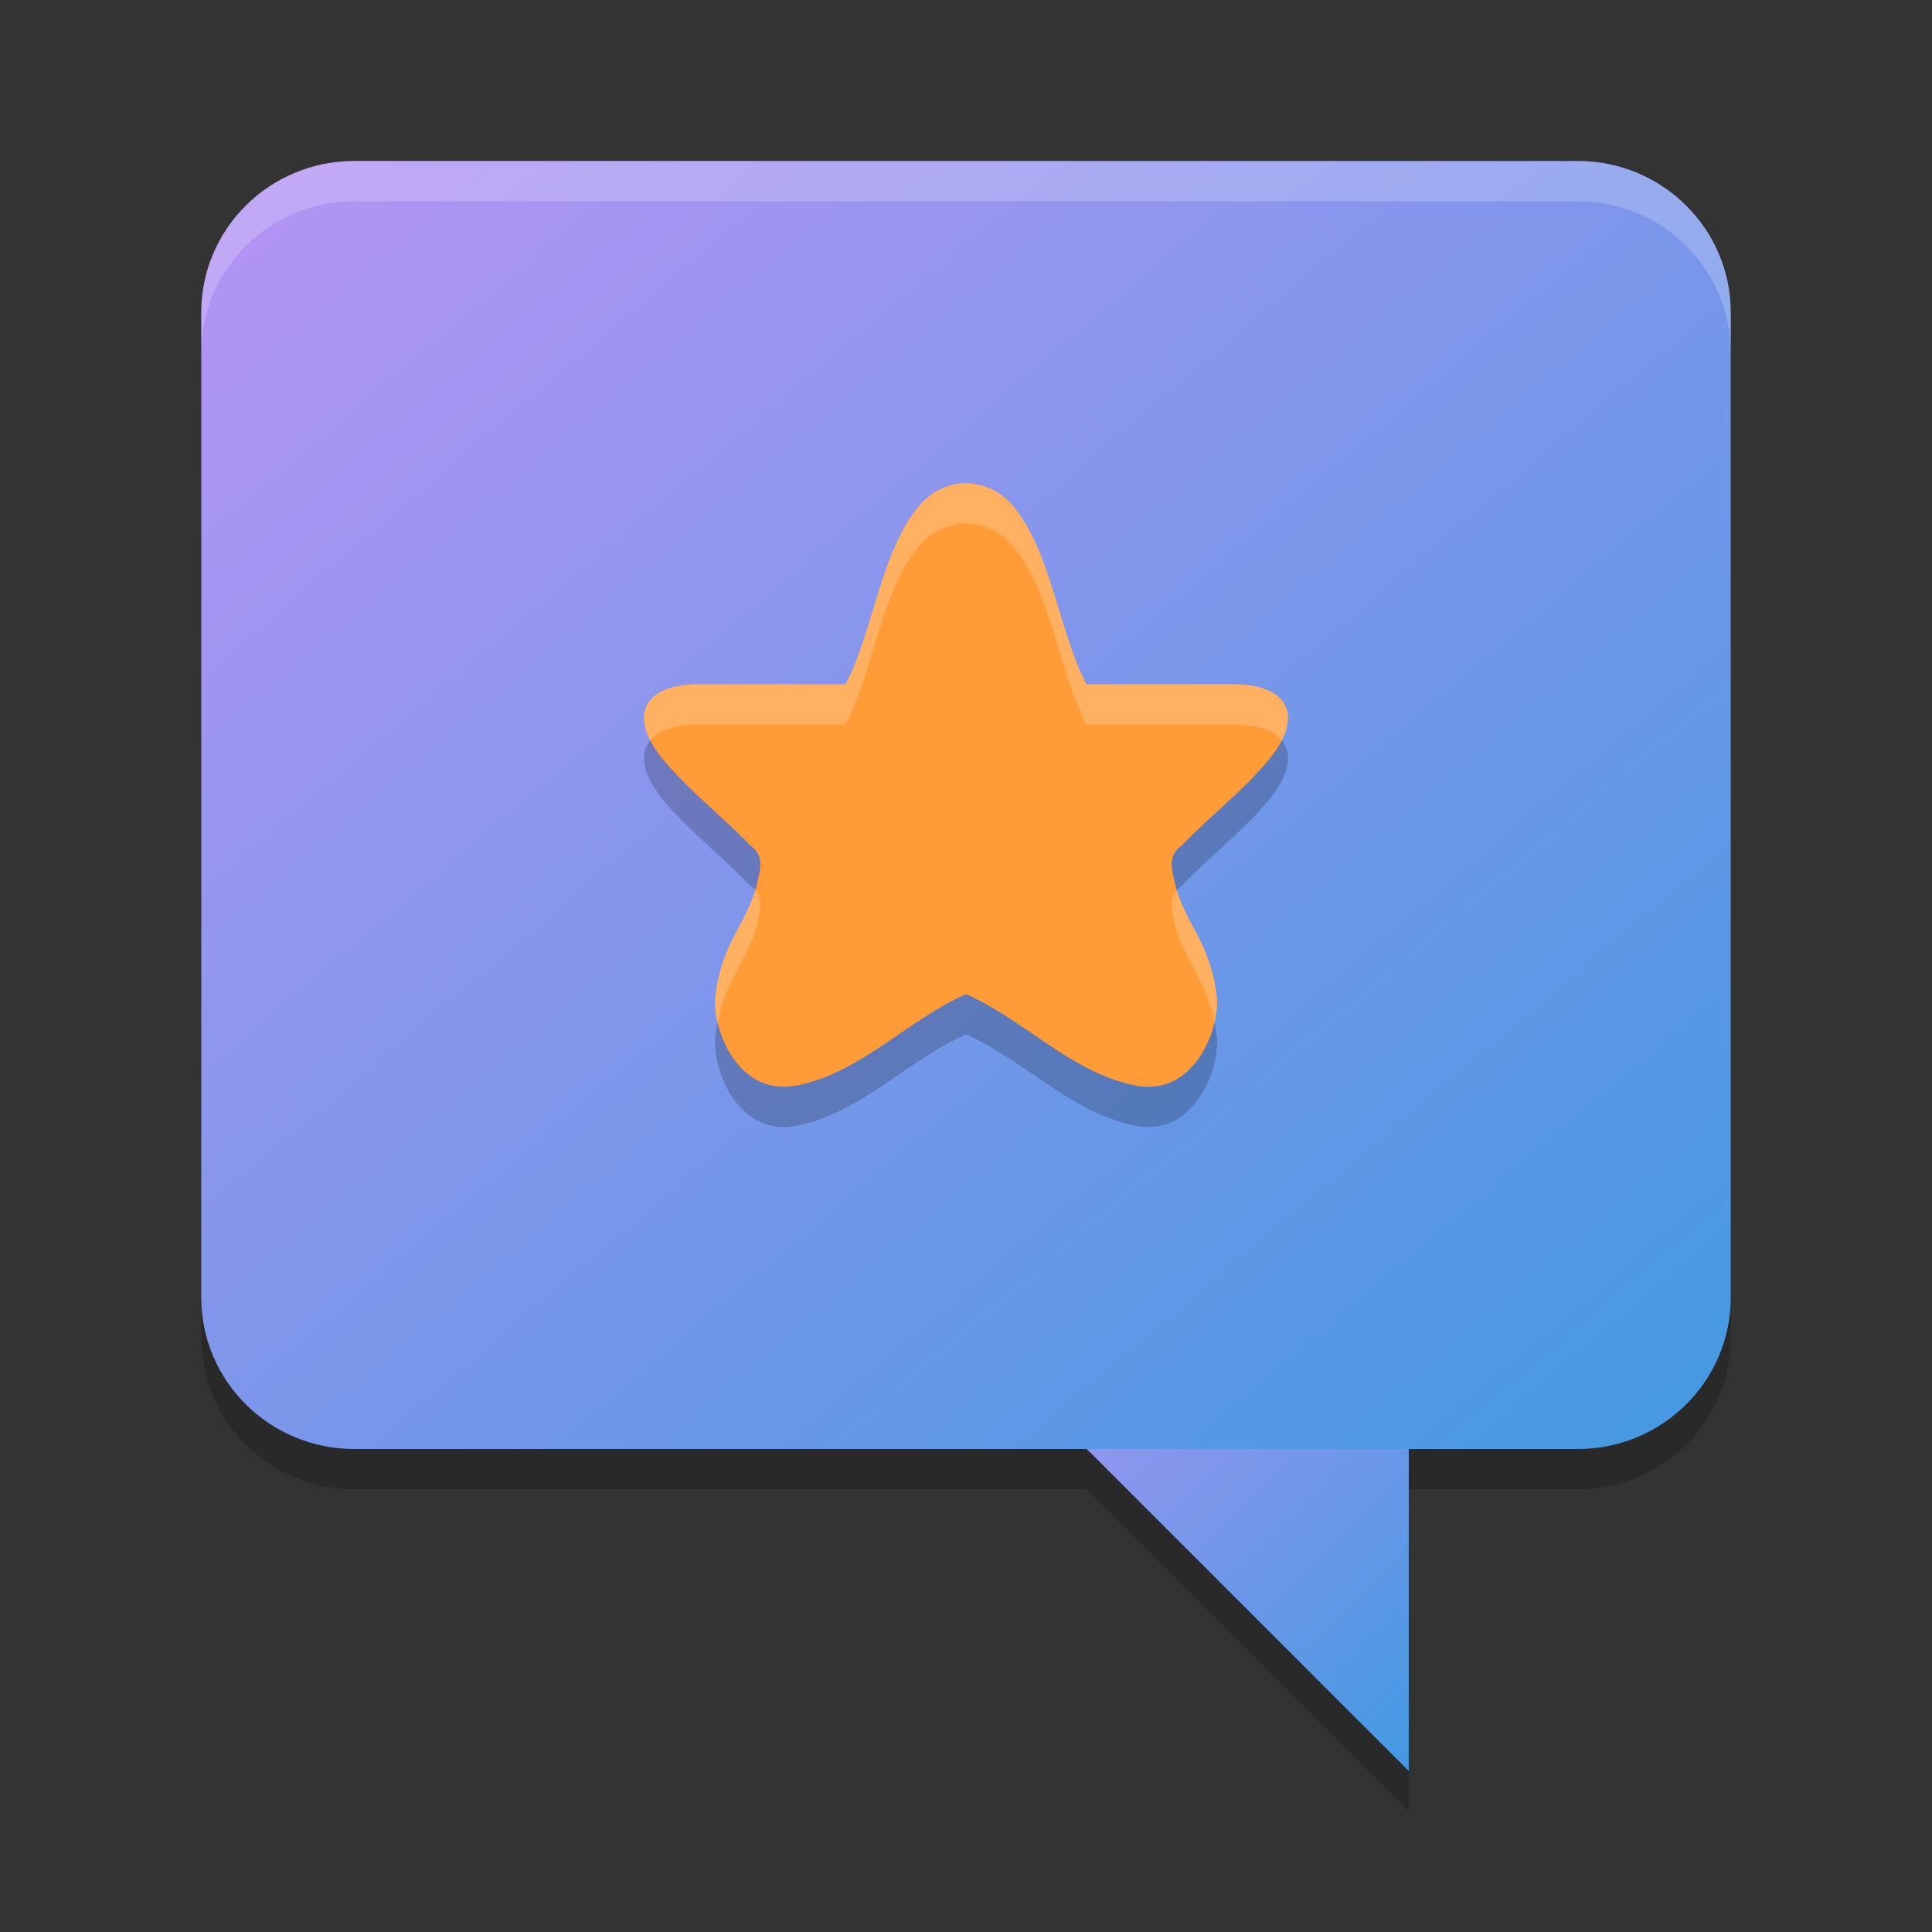 <svg xmlns="http://www.w3.org/2000/svg" width="48" height="48" version="1.1"><rect width="100%" height="100%" fill="#333333" stroke="none"/><defs>
<linearGradient id="ucPurpleBlue" x1="0%" y1="0%" x2="100%" y2="100%">
  <stop offset="0%" style="stop-color:#B794F4;stop-opacity:1"/>
  <stop offset="100%" style="stop-color:#4299E1;stop-opacity:1"/>
</linearGradient>
</defs>
 <path style="opacity:0.2" d="M 8.799,5 C 6.701,5 5,6.685 5,8.764 V 33.236 C 5,35.315 6.701,37 8.799,37 H 27 l 8,8 v -8 h 4.201 C 41.299,37 43,35.315 43,33.236 V 8.764 C 43,6.685 41.299,5 39.201,5 Z"/>
 <path fill="url(#ucPurpleBlue)" d="M 35,32 V 44 L 23,32 Z m 0,0"/>
 <path fill="url(#ucPurpleBlue)" d="M 39.201,4 H 8.799 C 6.701,4 5,5.686 5,7.764 V 32.236 C 5,34.314 6.701,36 8.799,36 H 39.201 C 41.299,36 43,34.314 43,32.236 V 7.764 C 43,5.686 41.299,4 39.201,4 Z m 0,0"/>
 <path style="opacity:0.2" d="m 23.996,13 c -0.424,0.019 -0.839,0.191 -1.137,0.539 C 21.877,14.676 21.698,16.699 21.008,18 h -3.632 c -1.362,-0.015 -1.896,0.796 -0.751,2.044 0.617,0.703 1.382,1.296 2.02,1.967 0.293,0.194 0.273,0.487 0.199,0.783 -0.215,1.133 -0.914,1.529 -1.076,2.997 -0.065,0.781 0.577,2.519 2.102,2.162 1.566,-0.346 2.696,-1.622 4.131,-2.254 1.435,0.632 2.565,1.908 4.131,2.254 1.524,0.357 2.167,-1.381 2.102,-2.162 -0.162,-1.468 -0.861,-1.863 -1.076,-2.997 -0.074,-0.296 -0.094,-0.589 0.199,-0.783 0.637,-0.671 1.403,-1.264 2.02,-1.967 C 32.521,18.796 31.986,17.985 30.624,18 h -3.632 c -0.69,-1.301 -0.87,-3.324 -1.852,-4.461 -0.298,-0.348 -0.712,-0.52 -1.137,-0.539 -0.001,-5.7e-5 -0.003,5.5e-5 -0.004,0 -0.001,5.5e-5 -0.003,-5.7e-5 -0.004,0 z"/>
 <path style="fill:#ff9c38" d="m 23.996,12 c -0.424,0.019 -0.839,0.191 -1.137,0.539 C 21.877,13.676 21.698,15.699 21.008,17 h -3.632 c -1.362,-0.015 -1.896,0.796 -0.751,2.044 0.617,0.703 1.382,1.296 2.02,1.967 0.293,0.194 0.273,0.487 0.199,0.783 -0.215,1.133 -0.914,1.529 -1.076,2.997 -0.065,0.781 0.577,2.519 2.102,2.162 1.566,-0.346 2.696,-1.622 4.131,-2.254 1.435,0.632 2.565,1.908 4.131,2.254 1.524,0.357 2.167,-1.381 2.102,-2.162 -0.162,-1.468 -0.861,-1.863 -1.076,-2.997 -0.074,-0.296 -0.094,-0.589 0.199,-0.783 0.637,-0.671 1.403,-1.264 2.02,-1.967 C 32.521,17.796 31.986,16.985 30.624,17 h -3.632 c -0.69,-1.301 -0.87,-3.324 -1.852,-4.461 -0.298,-0.348 -0.712,-0.52 -1.137,-0.539 -0.001,-5.7e-5 -0.003,5.5e-5 -0.004,0 -0.001,5.5e-5 -0.003,-5.7e-5 -0.004,0 z"/>
 <path style="fill:#ffffff;opacity:0.2" d="M 8.799 4 C 6.701 4 5 5.685 5 7.764 L 5 8.764 C 5 6.685 6.701 5 8.799 5 L 39.201 5 C 41.299 5 43 6.685 43 8.764 L 43 7.764 C 43 5.685 41.299 4 39.201 4 L 8.799 4 z"/>
 <path style="fill:#ffffff;opacity:0.2" d="M 23.996 12 C 23.572 12.019 23.157 12.192 22.859 12.539 C 21.877 13.676 21.698 15.699 21.008 17 L 17.375 17 C 16.265 16.988 15.706 17.525 16.156 18.398 C 16.371 18.137 16.797 17.994 17.375 18 L 21.008 18 C 21.698 16.699 21.877 14.676 22.859 13.539 C 23.157 13.192 23.572 13.019 23.996 13 C 23.997 13 23.999 13 24 13 C 24.001 13 24.003 13 24.004 13 C 24.428 13.019 24.843 13.192 25.141 13.539 C 26.123 14.676 26.302 16.699 26.992 18 L 30.625 18 C 31.203 17.994 31.629 18.137 31.844 18.398 C 32.294 17.525 31.735 16.988 30.625 17 L 26.992 17 C 26.302 15.699 26.123 13.676 25.141 12.539 C 24.843 12.192 24.428 12.019 24.004 12 C 24.003 12 24.001 12 24 12 C 23.999 12 23.997 12 23.996 12 z M 18.764 22.115 C 18.491 23.017 17.913 23.471 17.768 24.791 C 17.753 24.961 17.774 25.176 17.828 25.404 C 18.058 24.244 18.649 23.819 18.844 22.793 C 18.905 22.546 18.928 22.302 18.764 22.115 z M 29.236 22.115 C 29.072 22.302 29.095 22.546 29.156 22.793 C 29.351 23.819 29.942 24.244 30.172 25.404 C 30.226 25.176 30.247 24.961 30.232 24.791 C 30.087 23.471 29.509 23.017 29.236 22.115 z"/>
</svg>
